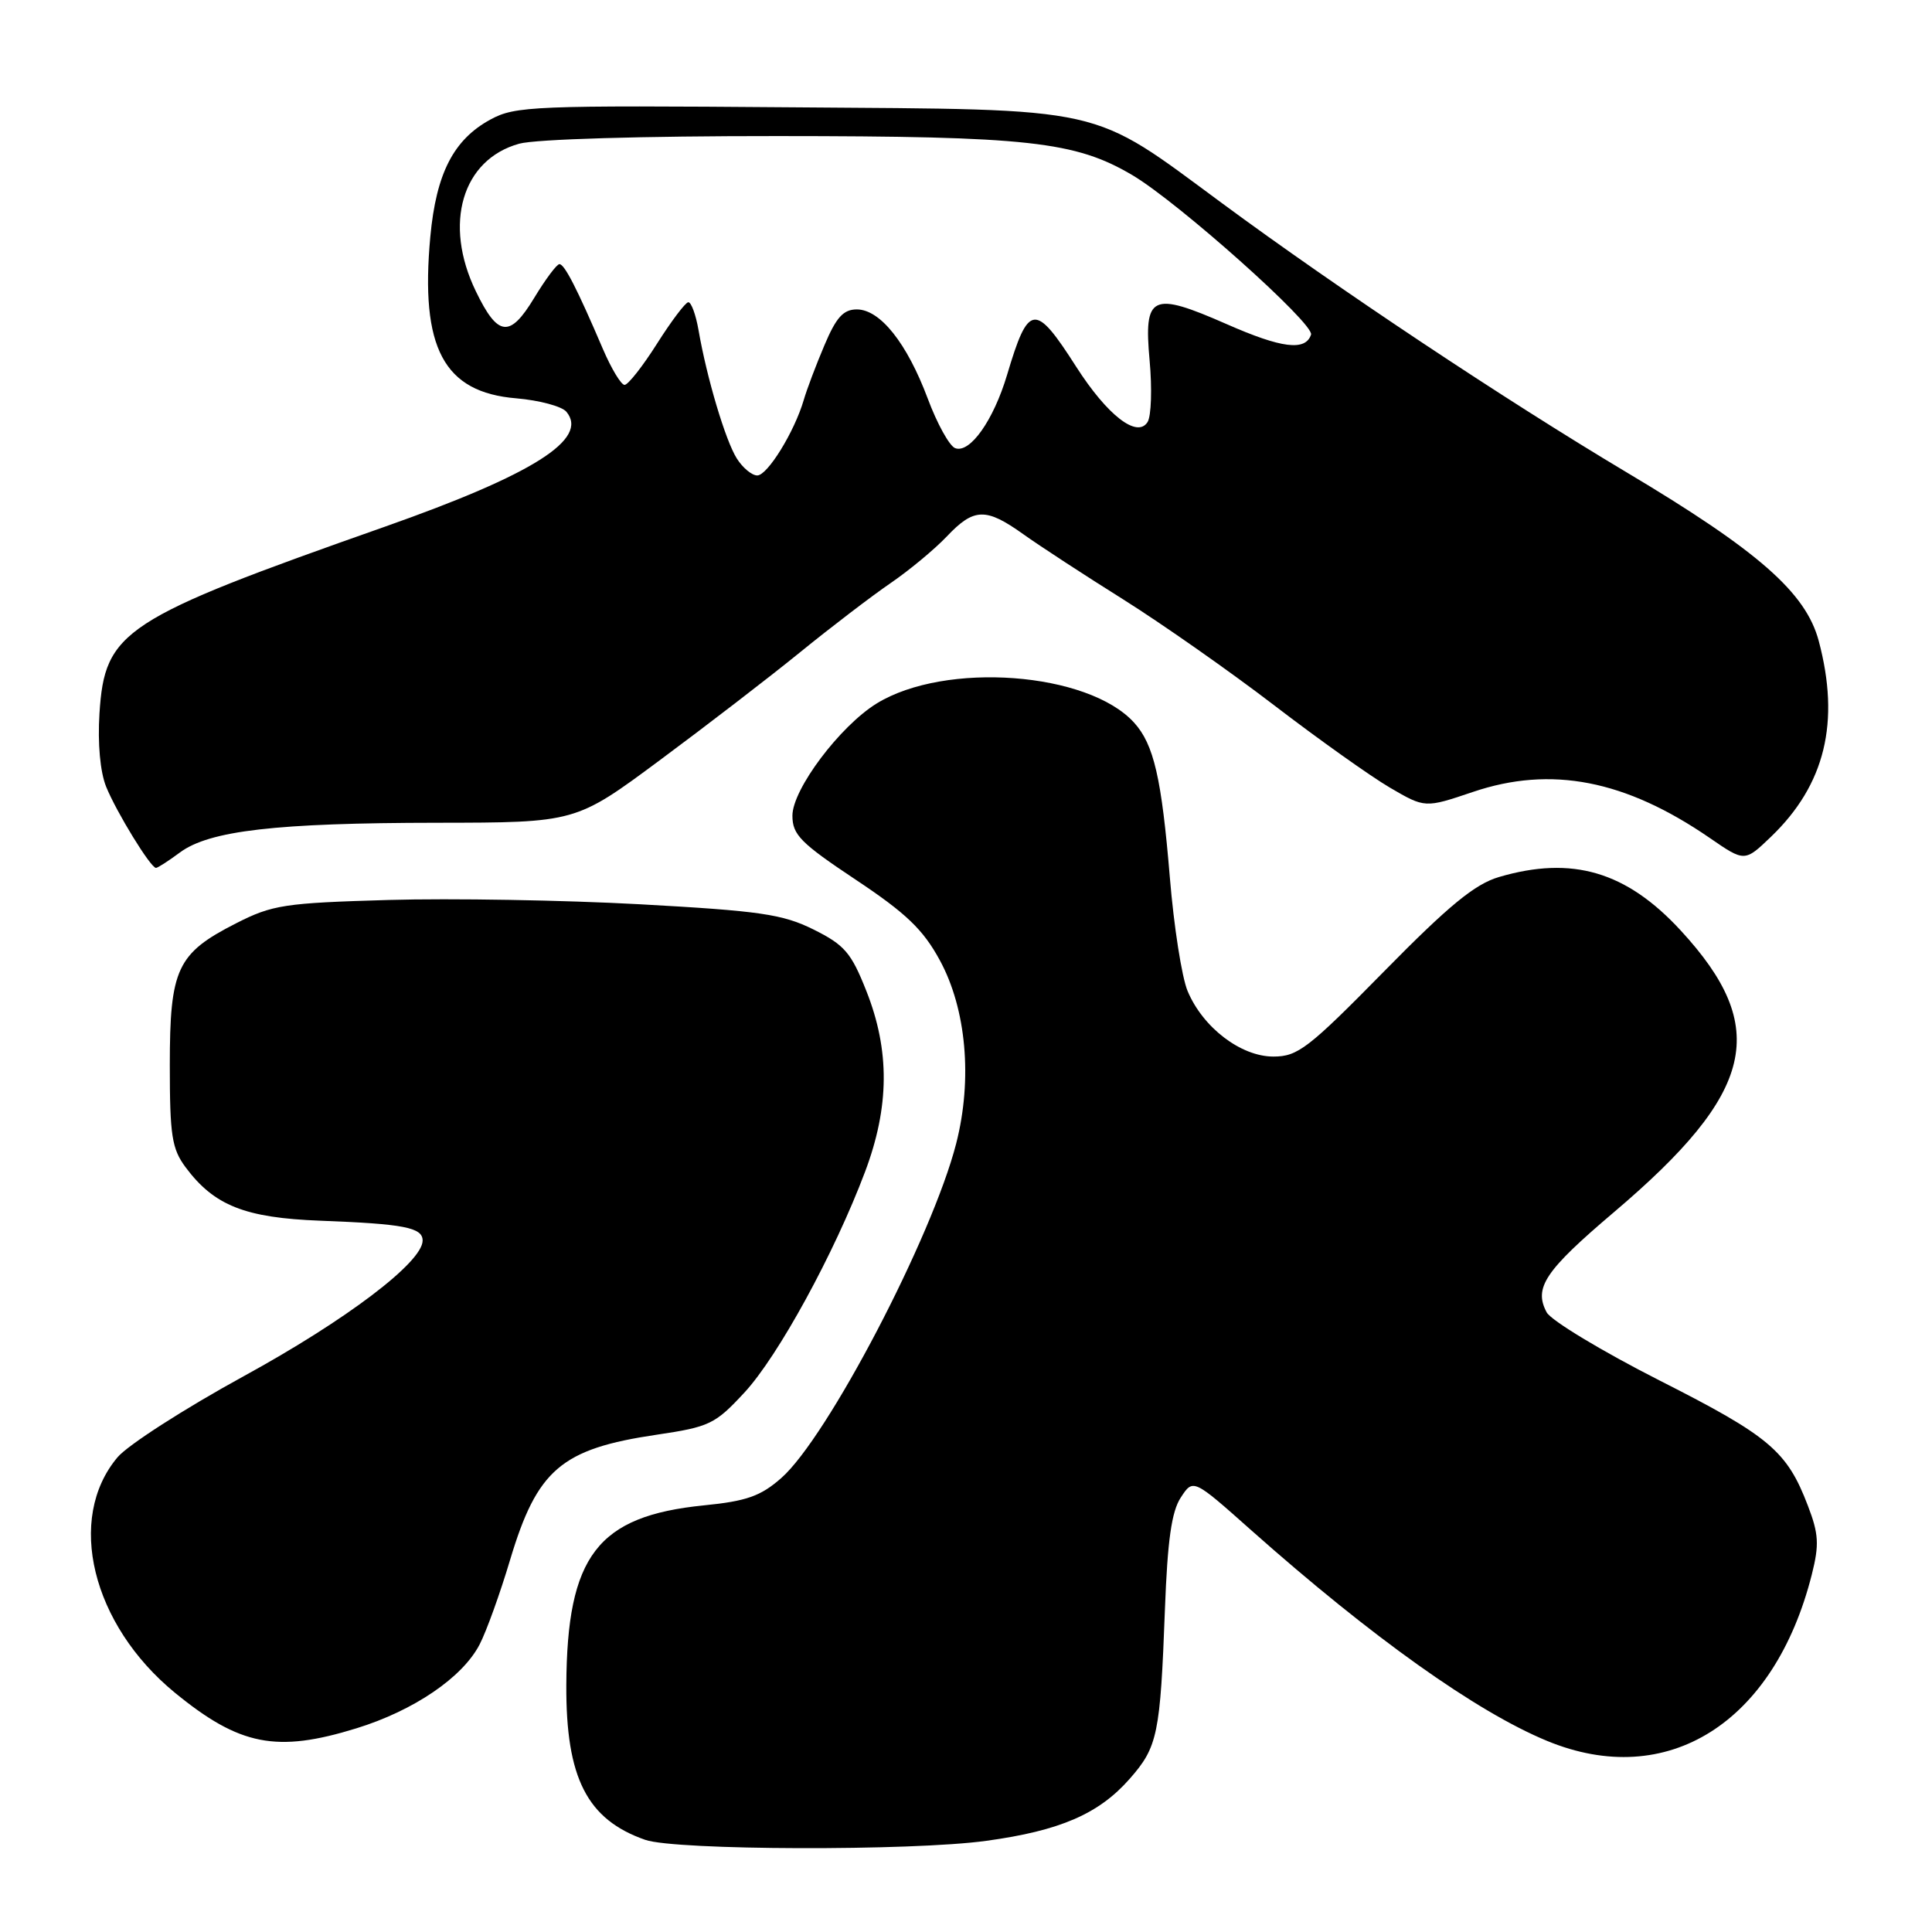 <?xml version="1.0" encoding="UTF-8" standalone="no"?>
<!DOCTYPE svg PUBLIC "-//W3C//DTD SVG 1.1//EN" "http://www.w3.org/Graphics/SVG/1.1/DTD/svg11.dtd" >
<svg xmlns="http://www.w3.org/2000/svg" xmlns:xlink="http://www.w3.org/1999/xlink" version="1.1" viewBox="0 0 256 256">
 <g >
 <path fill="currentColor"
d=" M 130.68 243.92 C 140.47 242.58 145.61 240.35 149.70 235.69 C 153.40 231.48 153.74 229.82 154.36 213.22 C 154.70 204.11 155.24 200.28 156.46 198.43 C 158.10 195.92 158.10 195.92 165.80 202.77 C 181.75 216.93 195.62 226.81 205.00 230.68 C 220.92 237.25 235.11 228.32 240.08 208.61 C 241.07 204.68 240.99 203.25 239.56 199.53 C 236.79 192.26 234.48 190.31 219.92 182.93 C 212.26 179.04 205.52 174.97 204.94 173.89 C 203.20 170.63 204.72 168.37 213.88 160.60 C 232.58 144.73 234.60 136.20 222.71 123.30 C 215.50 115.47 208.31 113.36 198.62 116.21 C 195.43 117.15 192.00 119.96 183.40 128.71 C 173.36 138.92 171.96 140.00 168.73 140.00 C 164.42 140.00 159.38 136.15 157.36 131.31 C 156.60 129.50 155.54 122.73 155.01 116.26 C 153.92 103.11 152.89 98.64 150.28 95.76 C 144.19 89.03 125.27 87.62 116.17 93.21 C 111.29 96.22 105.00 104.59 105.00 108.08 C 105.00 110.61 106.08 111.70 113.38 116.56 C 120.07 121.01 122.32 123.17 124.52 127.22 C 128.05 133.69 128.88 143.01 126.70 151.52 C 123.53 163.90 109.63 190.49 103.52 195.85 C 100.79 198.25 98.92 198.91 93.26 199.47 C 79.15 200.89 75.13 206.15 75.04 223.28 C 74.98 235.60 77.79 241.10 85.50 243.79 C 89.50 245.19 120.82 245.28 130.68 243.92 Z  M 47.23 229.01 C 54.84 226.66 61.29 222.27 63.55 217.90 C 64.45 216.17 66.27 211.12 67.59 206.69 C 71.18 194.71 74.37 191.98 87.00 190.11 C 94.02 189.07 94.76 188.71 98.63 184.53 C 103.11 179.70 110.56 166.06 114.62 155.28 C 117.87 146.65 117.92 139.20 114.80 131.32 C 112.79 126.23 111.91 125.21 107.79 123.16 C 103.69 121.13 100.72 120.70 84.79 119.82 C 74.73 119.27 59.75 119.01 51.50 119.25 C 37.69 119.65 36.09 119.89 31.27 122.35 C 23.45 126.33 22.50 128.37 22.50 141.14 C 22.50 150.47 22.77 152.22 24.60 154.68 C 28.38 159.75 32.47 161.37 42.44 161.75 C 53.53 162.17 56.00 162.65 56.00 164.38 C 56.00 167.25 45.89 174.91 32.28 182.36 C 24.45 186.65 16.93 191.48 15.57 193.10 C 8.73 201.23 12.16 215.26 23.18 224.30 C 31.76 231.32 36.65 232.28 47.23 229.01 Z  M 23.85 112.95 C 27.76 110.06 36.59 109.04 57.89 109.02 C 76.28 109.00 76.28 109.00 87.39 100.76 C 93.50 96.23 101.88 89.79 106.00 86.44 C 110.12 83.09 115.53 78.96 118.00 77.27 C 120.47 75.58 123.82 72.80 125.44 71.10 C 129.05 67.28 130.63 67.24 135.60 70.79 C 137.74 72.32 143.70 76.21 148.84 79.43 C 153.98 82.66 162.98 88.97 168.84 93.46 C 174.70 97.95 181.60 102.86 184.16 104.36 C 188.82 107.08 188.82 107.08 195.16 104.94 C 205.52 101.43 215.37 103.34 226.56 111.04 C 231.18 114.22 231.18 114.22 234.68 110.86 C 241.84 103.98 243.86 95.68 240.99 84.92 C 239.28 78.52 233.00 73.00 215.49 62.56 C 199.37 52.94 177.29 38.26 162.00 26.98 C 144.24 13.89 147.15 14.54 105.00 14.22 C 70.74 13.95 68.28 14.05 65.00 15.83 C 60.10 18.49 57.80 22.96 57.02 31.36 C 55.66 46.11 58.79 51.99 68.41 52.78 C 71.46 53.04 74.45 53.84 75.05 54.56 C 78.06 58.18 70.68 62.85 51.00 69.79 C 16.24 82.03 13.88 83.58 13.18 94.54 C 12.93 98.51 13.27 102.28 14.07 104.26 C 15.44 107.63 19.96 115.00 20.67 115.00 C 20.90 115.00 22.33 114.08 23.85 112.95 Z  M 97.63 60.75 C 96.13 58.38 93.65 50.06 92.56 43.75 C 92.20 41.69 91.59 40.02 91.20 40.05 C 90.82 40.07 88.95 42.55 87.05 45.55 C 85.15 48.55 83.22 51.00 82.76 51.00 C 82.30 51.00 81.01 48.86 79.89 46.25 C 76.46 38.23 74.80 35.00 74.13 35.00 C 73.77 35.00 72.27 37.02 70.78 39.48 C 67.55 44.82 65.97 44.64 63.05 38.59 C 58.72 29.66 61.23 21.14 68.80 19.04 C 70.97 18.44 85.11 18.02 103.00 18.03 C 136.21 18.04 142.49 18.74 150.05 23.21 C 156.17 26.84 174.19 42.93 173.72 44.34 C 172.98 46.55 169.83 46.16 162.52 42.94 C 152.59 38.58 151.54 39.08 152.33 47.77 C 152.67 51.47 152.55 55.14 152.06 55.92 C 150.69 58.11 146.73 55.04 142.61 48.61 C 137.14 40.05 136.28 40.15 133.44 49.68 C 131.64 55.71 128.51 60.13 126.56 59.38 C 125.81 59.10 124.17 56.14 122.93 52.81 C 120.18 45.47 116.63 41.00 113.53 41.00 C 111.75 41.00 110.80 42.05 109.24 45.75 C 108.13 48.36 106.90 51.62 106.50 53.00 C 105.27 57.21 101.70 63.00 100.34 63.00 C 99.63 63.00 98.41 61.99 97.63 60.75 Z "/>
</g>
</svg>